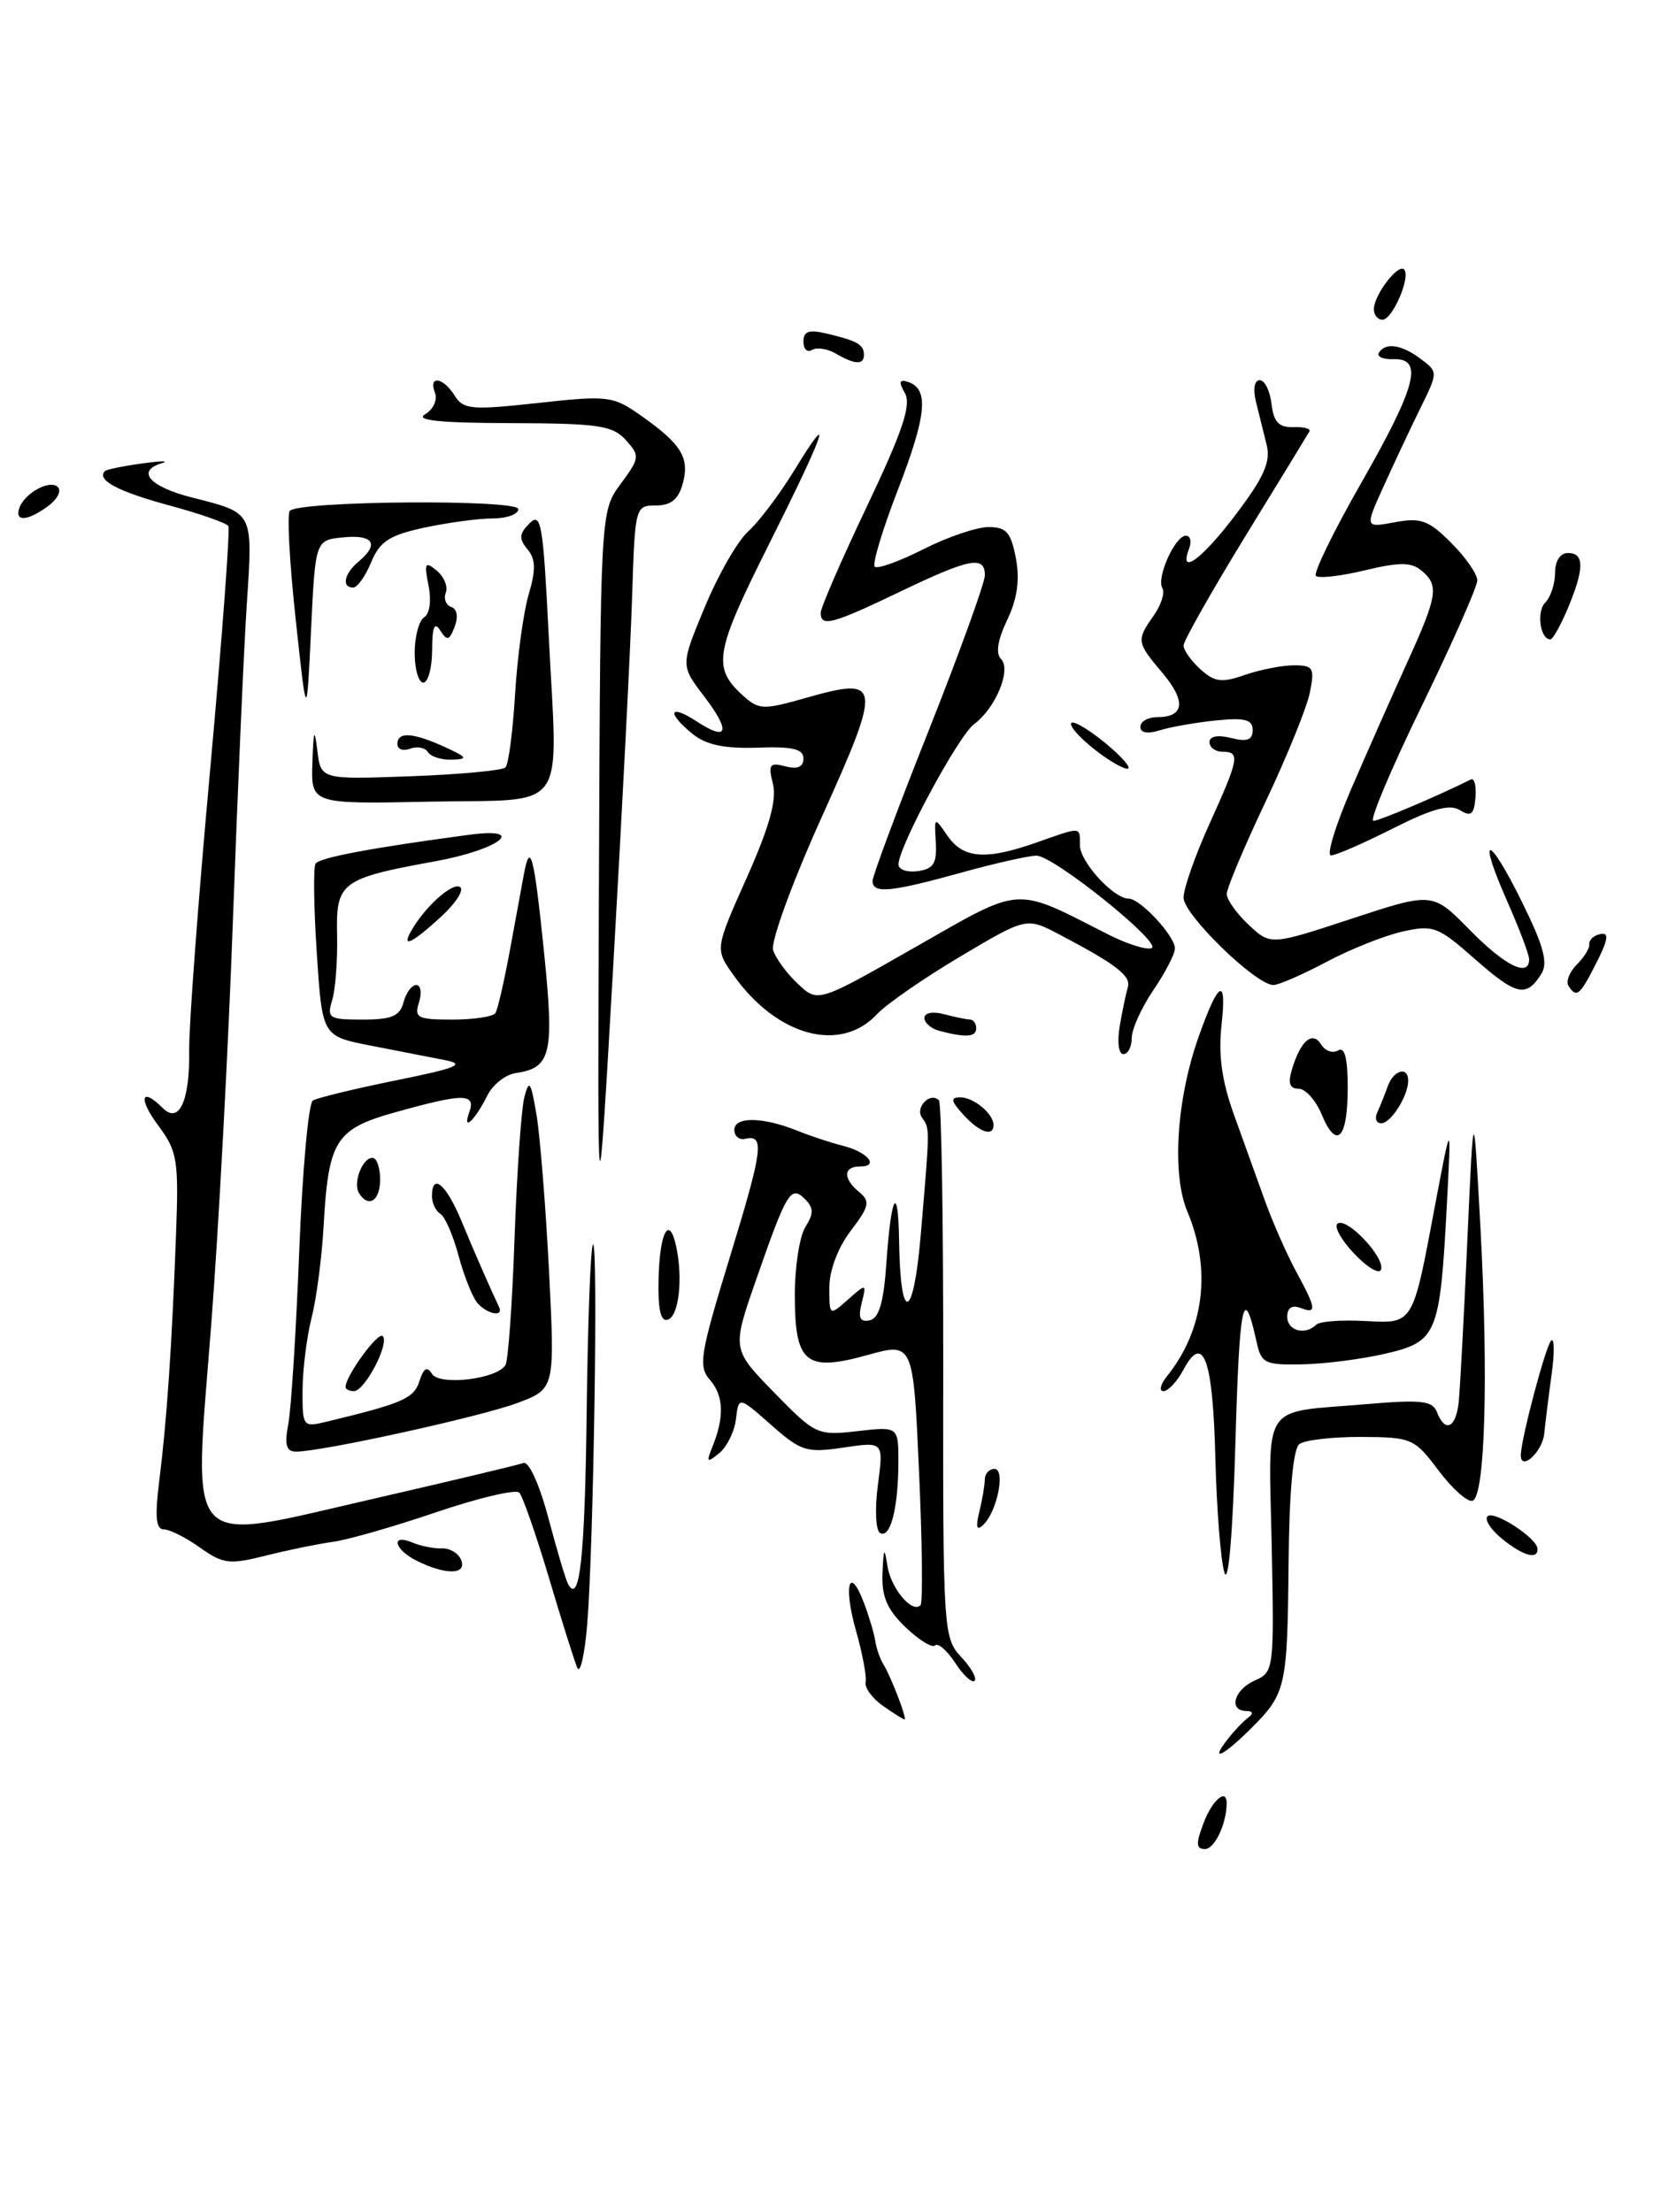 <?xml version="1.0" encoding="UTF-8" standalone="no"?>
<!DOCTYPE svg PUBLIC "-//W3C//DTD SVG 1.1//EN" "http://www.w3.org/Graphics/SVG/1.1/DTD/svg11.dtd" >
<svg xmlns="http://www.w3.org/2000/svg" xmlns:xlink="http://www.w3.org/1999/xlink" version="1.1" viewBox="0 0 194 256">
 <g >
 <path fill="currentColor"
d=" M 181.49 70.38 C 183.40 65.80 183.40 64.00 181.50 64.00 C 180.60 64.00 180.00 64.92 180.00 66.30 C 180.00 67.56 179.49 69.11 178.87 69.73 C 177.82 70.78 178.27 74.00 179.46 74.00 C 179.74 74.00 180.65 72.37 181.49 70.38 Z  M 139.31 211.00 C 140.33 208.29 142.02 206.87 141.99 208.75 C 141.94 211.17 140.58 214.00 139.47 214.00 C 138.44 214.00 138.41 213.37 139.31 211.00 Z  M 142.13 201.25 C 142.88 200.29 143.95 199.17 144.50 198.77 C 145.12 198.31 145.02 198.02 144.25 198.02 C 142.16 197.99 142.85 195.54 145.25 194.49 C 147.46 193.52 147.49 193.22 147.20 178.83 C 146.86 161.98 145.81 163.56 158.12 162.51 C 164.52 161.96 165.83 162.11 166.33 163.43 C 167.27 165.87 168.53 165.28 168.85 162.25 C 169.00 160.74 169.46 152.30 169.85 143.50 C 170.57 127.50 170.57 127.50 171.36 142.00 C 172.30 159.28 171.91 173.20 170.45 173.69 C 169.88 173.88 168.10 172.30 166.51 170.18 C 163.72 166.47 163.41 166.33 157.56 166.30 C 154.23 166.29 151.00 166.66 150.39 167.14 C 149.69 167.69 149.23 172.71 149.16 180.65 C 149.02 195.30 148.87 195.97 144.86 199.99 C 141.56 203.28 139.95 204.03 142.13 201.25 Z  M 102.20 197.42 C 100.96 196.56 100.06 195.32 100.20 194.67 C 100.33 194.03 99.83 191.35 99.08 188.72 C 97.60 183.50 98.30 181.03 100.00 185.50 C 100.58 187.02 101.17 189.00 101.31 189.89 C 101.44 190.77 101.87 192.00 102.25 192.61 C 103.12 194.00 105.04 199.00 104.70 199.00 C 104.56 199.00 103.43 198.29 102.20 197.42 Z  M 110.56 192.44 C 109.61 191.00 108.57 190.10 108.24 190.43 C 107.91 190.76 106.37 189.81 104.82 188.33 C 102.67 186.26 102.04 184.78 102.15 182.06 C 102.27 179.16 102.38 178.99 102.71 181.18 C 103.11 183.82 105.57 186.76 106.55 185.78 C 106.83 185.50 106.75 178.54 106.38 170.31 C 105.71 155.35 105.71 155.35 100.39 156.83 C 93.25 158.81 92.00 157.77 92.00 149.86 C 92.00 146.62 92.55 143.09 93.22 142.01 C 94.20 140.46 94.19 139.79 93.18 138.78 C 91.54 137.14 91.08 137.89 87.51 148.14 C 84.72 156.15 84.72 156.15 89.61 161.16 C 94.39 166.06 94.61 166.16 99.25 165.63 C 104.00 165.09 104.00 165.09 103.99 169.30 C 103.97 174.60 103.04 178.14 101.86 177.41 C 101.36 177.10 101.25 174.60 101.62 171.84 C 102.28 166.84 102.28 166.84 97.65 167.53 C 93.37 168.17 92.73 167.97 89.26 164.91 C 85.50 161.60 85.50 161.60 85.19 164.23 C 85.02 165.67 84.15 167.45 83.25 168.18 C 81.83 169.34 81.73 169.25 82.44 167.50 C 83.86 164.02 83.78 161.56 82.20 159.73 C 80.80 158.13 81.01 156.83 84.47 145.53 C 88.31 132.99 88.54 131.28 86.25 131.80 C 85.56 131.96 85.00 131.49 85.00 130.76 C 85.00 129.21 88.29 129.25 92.29 130.86 C 93.83 131.48 96.20 132.26 97.55 132.60 C 100.43 133.32 101.83 135.00 99.56 135.00 C 97.59 135.00 97.55 136.39 99.47 137.98 C 100.75 139.04 100.62 139.63 98.47 142.45 C 96.99 144.39 96.00 147.02 96.00 149.00 C 96.00 152.31 96.00 152.31 98.16 150.40 C 100.30 148.51 100.31 148.52 99.74 150.81 C 99.31 152.52 99.55 153.04 100.66 152.81 C 101.75 152.58 102.29 150.74 102.61 146.06 C 103.15 138.23 103.97 136.84 104.07 143.58 C 104.21 153.28 105.72 152.92 106.57 143.00 C 107.65 130.33 107.65 130.66 106.72 129.34 C 105.89 128.16 107.67 126.34 108.68 127.34 C 108.98 127.64 109.20 141.75 109.18 158.69 C 109.14 188.64 109.20 189.56 111.24 191.75 C 112.40 192.98 113.10 194.23 112.81 194.53 C 112.51 194.82 111.50 193.88 110.56 192.44 Z  M 66.81 193.00 C 66.47 192.18 64.98 187.45 63.51 182.50 C 62.03 177.55 60.50 173.16 60.11 172.75 C 59.72 172.33 55.37 173.36 50.45 175.03 C 45.53 176.70 40.15 178.24 38.50 178.45 C 36.85 178.67 33.39 179.38 30.80 180.03 C 26.55 181.10 25.83 181.01 23.15 179.11 C 21.52 177.95 19.64 177.00 18.96 177.00 C 18.04 177.00 17.91 175.53 18.45 171.25 C 19.31 164.39 19.89 155.88 20.37 143.00 C 20.70 134.23 20.54 133.25 18.31 130.25 C 15.97 127.10 16.33 125.73 18.84 128.24 C 20.74 130.14 21.99 127.40 21.90 121.50 C 21.86 118.75 22.95 104.13 24.33 89.02 C 25.70 73.90 26.65 61.24 26.43 60.88 C 26.20 60.52 23.08 59.43 19.47 58.46 C 13.62 56.87 11.12 55.53 12.15 54.52 C 12.34 54.33 14.30 53.93 16.50 53.63 C 18.70 53.33 19.69 53.32 18.69 53.62 C 15.73 54.52 17.33 56.33 22.19 57.57 C 29.42 59.41 29.27 59.13 28.57 69.87 C 28.22 75.17 27.50 91.65 26.96 106.50 C 26.43 121.35 25.29 142.46 24.44 153.42 C 22.38 179.99 21.03 178.54 43.14 173.48 C 52.14 171.41 59.99 169.54 60.59 169.32 C 61.21 169.08 62.45 171.81 63.48 175.70 C 64.47 179.44 65.50 182.89 65.77 183.36 C 67.11 185.75 67.71 180.16 67.91 163.21 C 68.04 152.93 68.36 144.30 68.64 144.03 C 69.25 143.42 68.71 179.04 67.97 188.00 C 67.67 191.57 67.15 193.82 66.81 193.00 Z  M 141.73 182.00 C 141.30 180.62 140.83 174.67 140.68 168.76 C 140.40 157.30 139.29 154.22 137.01 158.48 C 136.27 159.87 135.22 161.00 134.68 161.00 C 134.13 161.00 134.32 160.21 135.10 159.25 C 139.39 153.90 140.25 146.91 137.44 140.22 C 135.62 135.89 136.18 127.24 138.74 120.00 C 141.05 113.47 142.02 112.95 141.40 118.58 C 141.01 122.09 141.42 125.08 142.83 129.00 C 143.92 132.03 145.54 136.53 146.43 139.00 C 147.32 141.47 148.94 145.14 150.02 147.14 C 152.39 151.50 152.46 152.12 150.50 151.36 C 149.55 151.00 149.00 151.38 149.00 152.39 C 149.00 154.02 151.08 154.58 152.36 153.31 C 152.74 152.93 155.23 152.74 157.89 152.88 C 163.66 153.18 163.48 153.48 166.11 139.50 C 168.00 129.50 168.00 129.50 167.47 139.55 C 166.68 154.44 166.34 155.27 160.43 156.65 C 157.72 157.29 153.37 157.85 150.77 157.90 C 146.39 157.99 145.99 157.80 145.44 155.25 C 143.93 148.40 143.47 150.66 143.00 167.00 C 142.70 177.47 142.19 183.50 141.73 182.00 Z  M 48.25 180.64 C 45.62 179.34 45.17 177.43 47.75 178.53 C 48.71 178.93 50.25 179.24 51.17 179.20 C 52.09 179.17 53.09 179.78 53.39 180.57 C 54.04 182.26 51.59 182.30 48.25 180.64 Z  M 173.86 178.09 C 172.56 177.03 171.81 175.86 172.18 175.49 C 172.91 174.75 177.92 178.00 177.97 179.25 C 178.02 180.55 176.30 180.07 173.86 178.09 Z  M 113.35 175.00 C 113.69 173.62 113.98 171.94 113.99 171.25 C 113.99 170.56 114.50 170.00 115.11 170.00 C 116.42 170.00 115.42 174.98 113.79 176.50 C 113.05 177.20 112.92 176.75 113.35 175.00 Z  M 176.04 168.33 C 176.12 166.29 178.93 155.74 179.55 155.15 C 179.92 154.79 179.95 156.53 179.61 159.00 C 179.27 161.47 178.88 164.59 178.75 165.92 C 178.53 168.08 175.95 170.38 176.04 168.33 Z  M 33.38 164.75 C 33.71 162.96 34.28 153.95 34.64 144.72 C 35.00 135.49 35.71 127.68 36.21 127.37 C 36.71 127.06 41.03 126.01 45.81 125.04 C 52.92 123.60 53.96 123.17 51.50 122.69 C 49.85 122.36 45.98 121.61 42.90 121.01 C 37.30 119.92 37.30 119.92 36.67 110.33 C 36.32 105.06 36.26 100.40 36.52 99.96 C 36.95 99.26 43.01 98.12 54.32 96.61 C 61.16 95.70 57.83 98.32 50.43 99.67 C 39.42 101.68 38.88 102.09 39.02 108.25 C 39.08 111.14 38.83 114.51 38.45 115.75 C 37.82 117.84 38.07 118.00 41.98 118.00 C 45.35 118.00 46.29 117.60 46.71 116.00 C 47.00 114.90 47.66 114.00 48.18 114.00 C 48.71 114.00 48.85 114.90 48.50 116.00 C 47.93 117.80 48.32 118.00 52.37 118.00 C 54.85 118.00 57.09 117.66 57.35 117.24 C 57.61 116.82 58.36 113.56 59.02 109.99 C 59.67 106.42 60.41 102.43 60.65 101.13 C 61.38 97.24 61.83 99.01 62.99 110.37 C 64.17 121.99 63.78 123.60 59.70 124.19 C 58.52 124.36 57.04 125.52 56.42 126.77 C 55.00 129.64 53.48 131.07 54.31 128.75 C 55.11 126.52 53.71 126.51 45.89 128.69 C 38.81 130.66 38.02 131.90 37.45 142.00 C 37.25 145.57 36.63 150.30 36.07 152.50 C 35.51 154.70 35.04 158.46 35.02 160.86 C 35.00 165.11 35.07 165.20 37.75 164.55 C 46.61 162.42 47.91 161.85 48.55 159.85 C 49.03 158.33 49.44 158.09 50.00 159.00 C 50.87 160.40 57.50 159.62 58.51 157.99 C 58.82 157.48 59.30 150.86 59.56 143.28 C 59.83 135.70 60.34 128.38 60.69 127.00 C 61.25 124.85 61.44 125.13 62.10 129.00 C 62.51 131.47 63.17 139.63 63.55 147.12 C 64.24 160.74 64.24 160.74 59.87 162.38 C 55.60 163.97 37.27 168.00 34.28 168.00 C 33.12 168.00 32.91 167.24 33.38 164.75 Z  M 40.00 160.52 C 40.00 159.24 43.76 154.09 44.30 154.63 C 45.12 155.45 42.23 161.00 40.97 161.00 C 40.44 161.00 40.00 160.79 40.00 160.52 Z  M 76.23 148.02 C 76.35 142.58 77.47 140.53 78.27 144.26 C 79.07 147.97 78.58 152.31 77.31 152.73 C 76.47 153.01 76.15 151.58 76.23 148.02 Z  M 55.22 150.75 C 54.66 150.06 53.69 147.61 53.07 145.29 C 52.45 142.98 51.51 140.81 50.97 140.48 C 50.44 140.15 50.00 139.23 50.00 138.44 C 50.00 135.68 51.63 137.03 53.39 141.25 C 54.96 145.04 56.74 149.10 57.76 151.25 C 58.35 152.49 56.32 152.09 55.22 150.75 Z  M 156.73 145.07 C 155.21 143.46 154.36 141.90 154.84 141.60 C 155.97 140.90 160.32 145.53 159.86 146.93 C 159.66 147.52 158.25 146.69 156.73 145.07 Z  M 69.33 101.33 C 69.50 59.17 69.50 59.17 71.84 56.01 C 74.07 52.99 74.09 52.76 72.43 50.92 C 70.91 49.24 69.24 49.00 59.10 48.97 C 50.91 48.95 48.00 48.65 49.21 47.94 C 50.15 47.39 50.66 46.29 50.35 45.47 C 49.55 43.40 51.29 43.64 52.63 45.79 C 53.64 47.40 54.57 47.48 62.26 46.64 C 70.36 45.75 70.94 45.82 74.14 48.06 C 78.86 51.38 79.84 52.95 79.04 55.93 C 78.54 57.79 77.68 58.50 75.92 58.50 C 73.53 58.50 73.50 58.65 73.17 69.00 C 72.99 74.78 72.01 93.90 71.00 111.50 C 69.16 143.50 69.16 143.50 69.33 101.33 Z  M 41.56 138.09 C 40.83 136.92 41.94 134.00 43.11 134.00 C 43.60 134.00 44.00 135.12 44.00 136.50 C 44.00 138.97 42.65 139.85 41.56 138.09 Z  M 152.99 128.99 C 152.31 127.34 151.11 126.00 150.31 126.00 C 149.28 126.00 149.06 125.36 149.55 123.75 C 150.55 120.43 151.93 119.26 152.93 120.89 C 153.40 121.64 154.28 121.95 154.89 121.57 C 155.65 121.10 156.00 122.47 156.00 125.88 C 156.00 131.81 154.72 133.14 152.99 128.99 Z  M 111.50 129.00 C 110.06 127.41 109.99 127.00 111.15 127.00 C 112.71 127.00 115.00 128.90 115.00 130.20 C 115.00 131.62 113.36 131.05 111.50 129.00 Z  M 159.42 128.75 C 159.74 128.06 160.28 126.71 160.62 125.75 C 161.29 123.84 163.00 123.35 163.00 125.07 C 163.00 126.84 161.00 130.00 159.88 130.00 C 159.31 130.00 159.10 129.44 159.42 128.75 Z  M 129.61 118.75 C 129.92 116.96 130.34 114.94 130.55 114.25 C 130.95 112.96 129.19 111.60 122.66 108.17 C 118.82 106.15 118.82 106.15 111.16 110.70 C 106.95 113.20 102.60 116.21 101.50 117.39 C 97.27 121.92 89.93 119.93 84.92 112.88 C 82.75 109.84 82.75 109.84 86.44 101.58 C 89.06 95.70 89.93 92.57 89.47 90.73 C 88.90 88.47 89.08 88.21 90.91 88.69 C 92.32 89.06 93.00 88.76 93.00 87.79 C 93.00 86.68 91.74 86.38 87.68 86.53 C 83.88 86.66 81.74 86.21 80.18 84.95 C 77.15 82.49 77.44 81.41 80.59 83.46 C 84.27 85.88 84.64 84.71 81.49 80.57 C 78.77 77.01 78.77 77.01 81.58 70.26 C 83.12 66.54 85.38 62.60 86.61 61.50 C 87.83 60.40 90.21 57.25 91.90 54.50 C 96.65 46.74 95.58 49.88 88.96 63.09 C 82.72 75.53 82.43 77.27 86.01 80.51 C 87.84 82.16 88.35 82.18 93.36 80.75 C 102.03 78.29 102.13 79.02 95.13 94.53 C 91.68 102.18 89.19 109.01 89.49 109.97 C 89.79 110.91 91.08 112.67 92.36 113.87 C 94.68 116.05 94.68 116.05 105.94 109.62 C 118.50 102.46 117.25 102.54 128.32 108.17 C 130.43 109.24 132.66 109.95 133.28 109.74 C 134.69 109.27 122.04 99.08 119.98 99.03 C 119.14 99.02 115.21 99.90 111.24 101.00 C 103.08 103.26 101.00 103.46 101.00 101.96 C 101.00 101.38 103.92 93.54 107.50 84.54 C 111.07 75.53 114.00 67.45 114.00 66.58 C 114.00 64.27 112.27 64.60 104.14 68.50 C 96.30 72.26 95.00 72.60 95.00 70.92 C 95.00 70.33 97.41 64.77 100.37 58.56 C 104.49 49.89 105.50 46.86 104.75 45.51 C 104.00 44.18 104.09 43.86 105.13 44.21 C 107.55 45.02 107.26 48.06 103.95 56.64 C 102.16 61.26 100.95 65.28 101.25 65.58 C 101.55 65.89 104.08 64.98 106.87 63.57 C 109.65 62.16 113.05 61.00 114.42 61.00 C 116.49 61.00 117.02 61.61 117.59 64.61 C 118.06 67.11 117.75 69.31 116.58 71.76 C 115.48 74.06 115.23 75.63 115.87 76.27 C 117.10 77.50 115.24 81.97 112.74 83.82 C 110.93 85.16 104.00 98.02 104.00 100.04 C 104.00 100.65 105.01 100.99 106.25 100.82 C 108.06 100.56 108.46 99.91 108.32 97.50 C 108.14 94.50 108.14 94.50 109.69 96.75 C 111.51 99.38 114.13 99.57 120.00 97.50 C 125.25 95.65 125.00 95.63 125.00 97.83 C 125.00 99.74 128.90 104.00 130.64 104.00 C 131.98 104.00 136.00 108.32 136.00 109.77 C 136.00 110.40 134.88 112.57 133.50 114.60 C 132.12 116.62 131.00 119.12 131.00 120.14 C 131.00 121.16 130.56 122.00 130.03 122.00 C 129.48 122.00 129.30 120.58 129.61 118.75 Z  M 108.75 119.31 C 107.79 119.06 107.00 118.38 107.00 117.81 C 107.00 117.22 107.97 117.03 109.25 117.37 C 110.49 117.70 111.84 117.98 112.25 117.99 C 112.66 117.99 113.00 118.45 113.00 119.00 C 113.00 120.03 111.82 120.11 108.75 119.31 Z  M 170.74 111.01 C 166.44 107.22 165.90 107.01 162.32 107.82 C 160.22 108.29 156.25 109.88 153.51 111.34 C 150.76 112.80 148.01 114.00 147.40 114.00 C 145.37 114.00 137.00 105.87 137.00 103.89 C 137.00 102.83 138.35 98.98 140.00 95.34 C 143.43 87.78 143.57 87.00 141.50 87.00 C 140.68 87.00 140.00 86.50 140.00 85.89 C 140.00 85.21 140.96 85.02 142.50 85.41 C 144.36 85.88 145.00 85.64 145.00 84.49 C 145.00 83.28 144.10 83.04 140.75 83.38 C 138.41 83.62 135.49 84.13 134.25 84.52 C 132.84 84.97 132.00 84.82 132.00 84.12 C 132.00 83.50 132.87 83.00 133.94 83.00 C 137.09 83.00 137.32 81.17 134.57 77.90 C 131.55 74.32 131.52 74.12 133.56 71.22 C 134.41 70.00 134.86 68.58 134.55 68.07 C 133.82 66.90 136.01 62.00 137.27 62.00 C 137.79 62.00 137.95 62.67 137.64 63.50 C 136.39 66.74 139.14 64.73 143.08 59.50 C 146.30 55.24 147.10 53.45 146.62 51.50 C 146.28 50.13 145.72 47.88 145.38 46.50 C 145.02 45.03 145.20 44.00 145.82 44.00 C 146.39 44.00 147.01 45.24 147.18 46.75 C 147.43 48.85 148.02 49.48 149.70 49.43 C 150.91 49.39 151.75 49.61 151.57 49.93 C 151.40 50.24 148.04 55.73 144.12 62.11 C 140.21 68.50 137.00 74.17 137.00 74.71 C 137.00 75.25 137.88 76.49 138.95 77.46 C 140.59 78.94 141.42 79.05 144.10 78.11 C 145.86 77.50 148.41 77.00 149.77 77.00 C 152.02 77.00 152.19 77.30 151.62 80.14 C 151.28 81.87 148.97 87.55 146.50 92.77 C 144.02 98.00 142.00 102.80 142.00 103.46 C 142.00 104.12 143.14 105.72 144.53 107.03 C 147.07 109.41 147.07 109.41 156.44 106.33 C 165.82 103.24 165.82 103.24 170.12 107.62 C 174.20 111.78 177.00 113.16 177.00 111.03 C 177.00 110.49 175.87 107.50 174.49 104.37 C 170.95 96.38 172.23 96.40 176.18 104.41 C 178.70 109.51 179.21 111.44 178.41 112.72 C 176.66 115.48 175.54 115.23 170.74 111.01 Z  M 181.55 114.08 C 181.24 113.57 181.68 112.47 182.53 111.62 C 183.38 110.77 184.02 109.73 183.96 109.31 C 183.90 108.89 184.33 108.39 184.93 108.19 C 186.38 107.71 186.28 108.56 184.47 112.05 C 182.83 115.22 182.43 115.50 181.55 114.08 Z  M 47.59 107.75 C 49.16 104.97 52.35 102.10 53.24 102.65 C 53.76 102.97 52.77 104.53 51.03 106.12 C 47.66 109.20 46.44 109.77 47.59 107.75 Z  M 156.43 91.25 C 158.27 86.99 161.18 80.42 162.89 76.66 C 166.42 68.90 166.59 67.74 164.52 66.02 C 163.36 65.05 161.97 65.05 157.97 66.01 C 155.18 66.68 152.63 66.97 152.32 66.65 C 152.00 66.34 154.36 61.50 157.56 55.90 C 163.96 44.69 164.80 41.46 161.30 41.57 C 160.09 41.61 159.33 41.28 159.61 40.82 C 160.37 39.59 162.26 39.88 164.48 41.56 C 166.46 43.05 166.46 43.08 164.39 47.28 C 163.25 49.60 161.34 53.66 160.15 56.30 C 157.98 61.09 157.98 61.09 161.46 60.44 C 164.46 59.88 165.37 60.21 167.97 62.82 C 169.64 64.48 171.00 66.44 171.00 67.17 C 171.00 67.90 168.10 74.46 164.55 81.75 C 161.00 89.04 158.49 95.00 158.97 95.00 C 159.66 95.00 166.50 92.09 170.25 90.21 C 170.66 90.01 170.90 90.94 170.79 92.30 C 170.62 94.28 170.27 94.56 168.99 93.76 C 167.82 93.03 165.79 93.58 161.23 95.88 C 157.83 97.60 154.61 99.00 154.07 99.00 C 153.52 99.00 154.59 95.51 156.43 91.25 Z  M 36.16 88.28 C 36.29 84.44 36.40 84.16 36.73 86.86 C 37.14 90.22 37.14 90.22 47.51 89.84 C 53.21 89.63 58.16 89.17 58.51 88.82 C 58.86 88.48 59.36 84.66 59.62 80.35 C 59.88 76.03 60.59 70.83 61.20 68.78 C 62.04 65.94 62.01 64.71 61.05 63.56 C 60.04 62.35 60.09 61.77 61.30 60.56 C 62.63 59.23 62.87 60.65 63.50 73.28 C 64.56 94.53 66.03 92.45 49.75 92.78 C 36.00 93.06 36.00 93.06 36.16 88.28 Z  M 126.50 86.58 C 124.85 85.26 123.73 83.95 124.01 83.67 C 124.28 83.38 126.08 84.46 128.01 86.05 C 129.93 87.64 131.05 88.96 130.50 88.97 C 129.95 88.98 128.15 87.91 126.50 86.58 Z  M 49.53 87.04 C 49.20 86.52 48.28 86.34 47.47 86.65 C 46.66 86.96 46.00 86.72 46.00 86.11 C 46.00 84.65 47.80 84.77 51.50 86.46 C 54.11 87.66 54.21 87.85 52.31 87.92 C 51.10 87.96 49.85 87.57 49.53 87.04 Z  M 34.22 71.62 C 33.51 65.08 33.21 59.46 33.55 59.12 C 34.70 57.95 60.00 57.77 60.00 58.92 C 60.00 59.51 58.67 60.00 57.05 60.00 C 55.43 60.00 51.87 60.48 49.14 61.06 C 45.07 61.94 43.97 62.65 42.97 65.06 C 42.30 66.68 41.36 68.00 40.88 68.00 C 39.51 68.00 39.84 66.37 41.50 65.00 C 43.93 62.98 43.23 61.85 39.75 62.19 C 36.50 62.50 36.50 62.50 36.00 73.00 C 35.50 83.50 35.50 83.50 34.22 71.62 Z  M 48.00 75.56 C 48.00 73.67 48.50 71.81 49.10 71.44 C 49.74 71.04 49.95 69.50 49.60 67.76 C 49.08 65.13 49.20 64.92 50.55 66.04 C 51.40 66.74 51.87 67.89 51.60 68.60 C 51.33 69.30 51.62 70.04 52.24 70.25 C 52.91 70.47 53.06 71.39 52.63 72.53 C 52.01 74.14 51.75 74.21 50.96 72.97 C 50.29 71.91 50.03 72.54 50.02 75.25 C 50.01 77.31 49.55 79.00 49.00 79.00 C 48.45 79.00 48.00 77.45 48.00 75.56 Z  M 2.23 58.82 C 2.81 57.08 5.78 55.45 6.70 56.37 C 7.14 56.81 6.62 57.80 5.56 58.58 C 3.20 60.31 1.69 60.42 2.23 58.82 Z  M 96.74 40.92 C 95.78 40.35 94.54 40.17 93.99 40.50 C 93.45 40.84 93.00 40.41 93.00 39.54 C 93.00 38.33 93.63 38.11 95.75 38.62 C 99.24 39.45 100.00 39.89 100.00 41.06 C 100.00 42.26 98.97 42.21 96.74 40.92 Z  M 159.03 35.75 C 159.07 34.10 161.83 30.49 162.52 31.18 C 163.34 32.00 161.19 37.00 160.02 37.00 C 159.46 37.00 159.01 36.44 159.03 35.75 Z "/>
</g>
</svg>